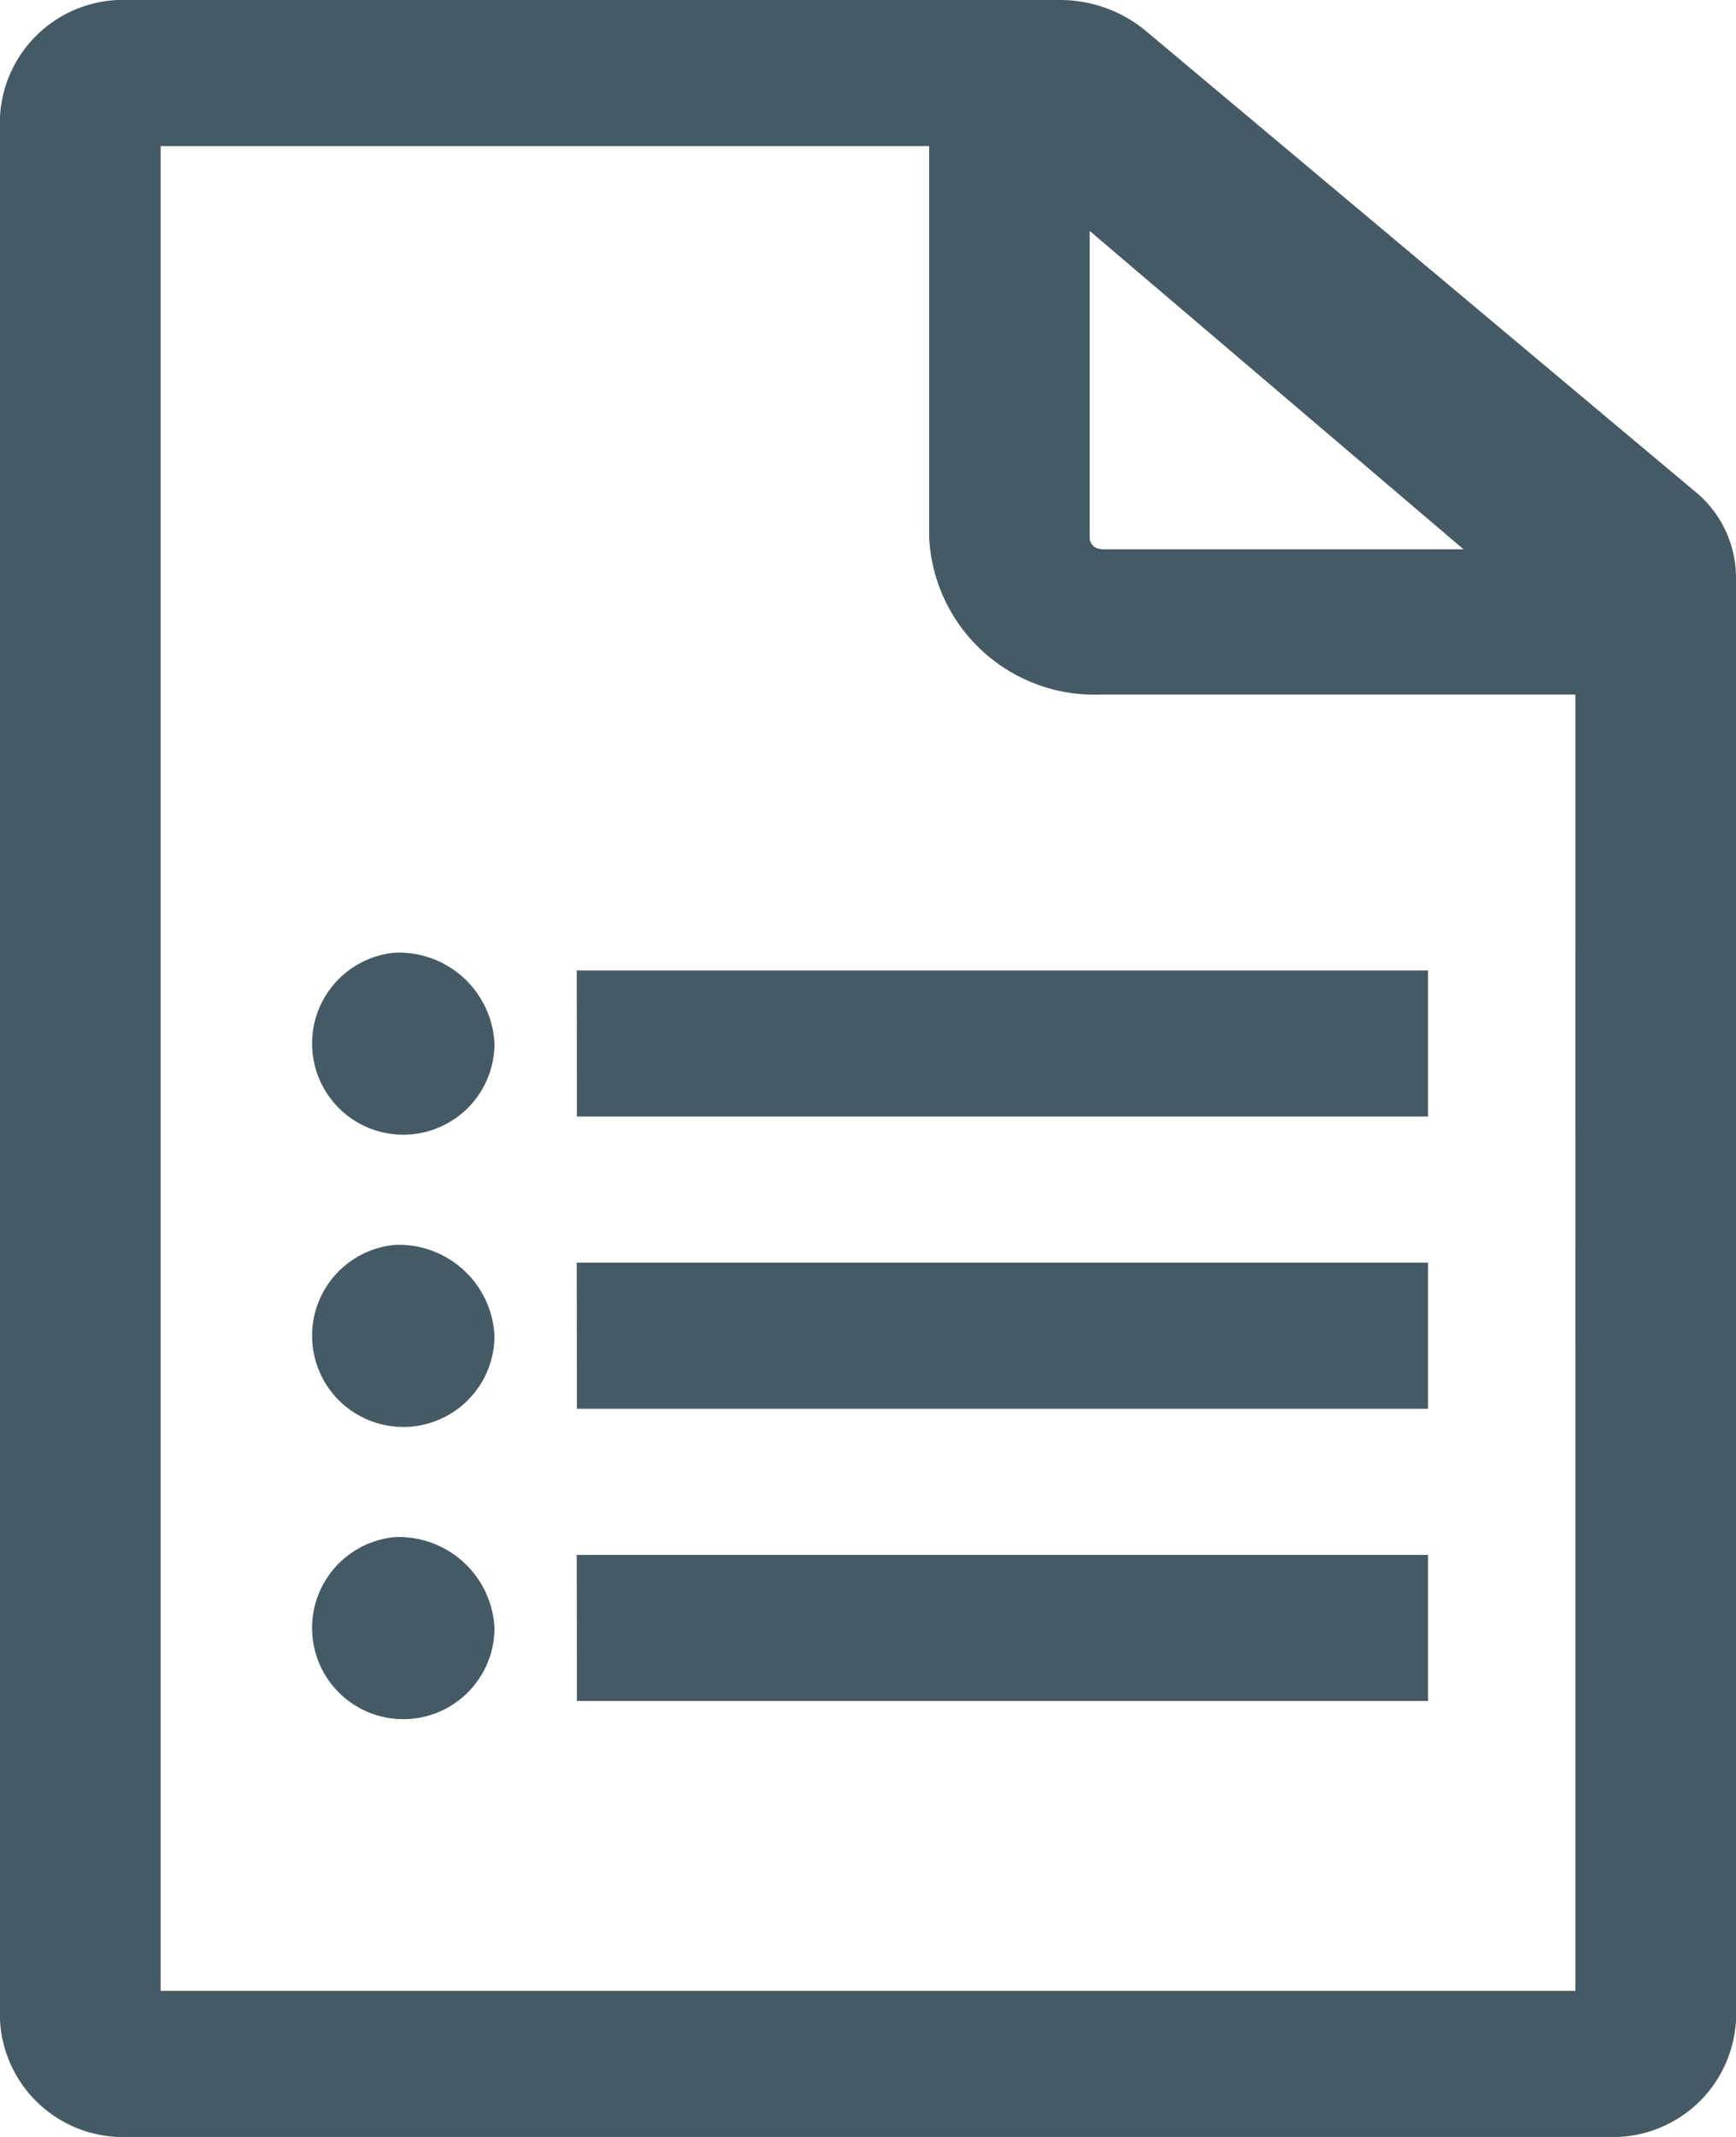 <svg xmlns="http://www.w3.org/2000/svg" width="13" height="16" viewBox="0 0 13 16"><defs><style>.a{fill:#455a64;}</style></defs><path class="a" d="M36.56,0H29.592a.923.923,0,0,0-.962.875v14.25a.923.923,0,0,0,.962.875H40.668a.923.923,0,0,0,.962-.875V4.32a.832.832,0,0,0-.282-.619L37.229.247A1.007,1.007,0,0,0,36.56,0Zm3.867,14.906H29.833V1.094h5.755V4.029A1.239,1.239,0,0,0,36.879,5.2h3.548ZM36.879,4.11a.085.085,0,0,1-.089-.081v-2.3l2.8,2.384H36.879ZM31.586,7.133a.683.683,0,1,0,.747.68A.717.717,0,0,0,31.586,7.133Zm1.363.133h6.375V8.36H32.95ZM31.586,9.321a.683.683,0,1,0,.747.68A.717.717,0,0,0,31.586,9.321Zm1.363.133h6.375v1.094H32.95Zm-1.363,2.055a.683.683,0,1,0,.747.68A.717.717,0,0,0,31.586,11.509Zm1.363.133h6.375v1.094H32.95Z" transform="translate(-28.63)"/></svg>